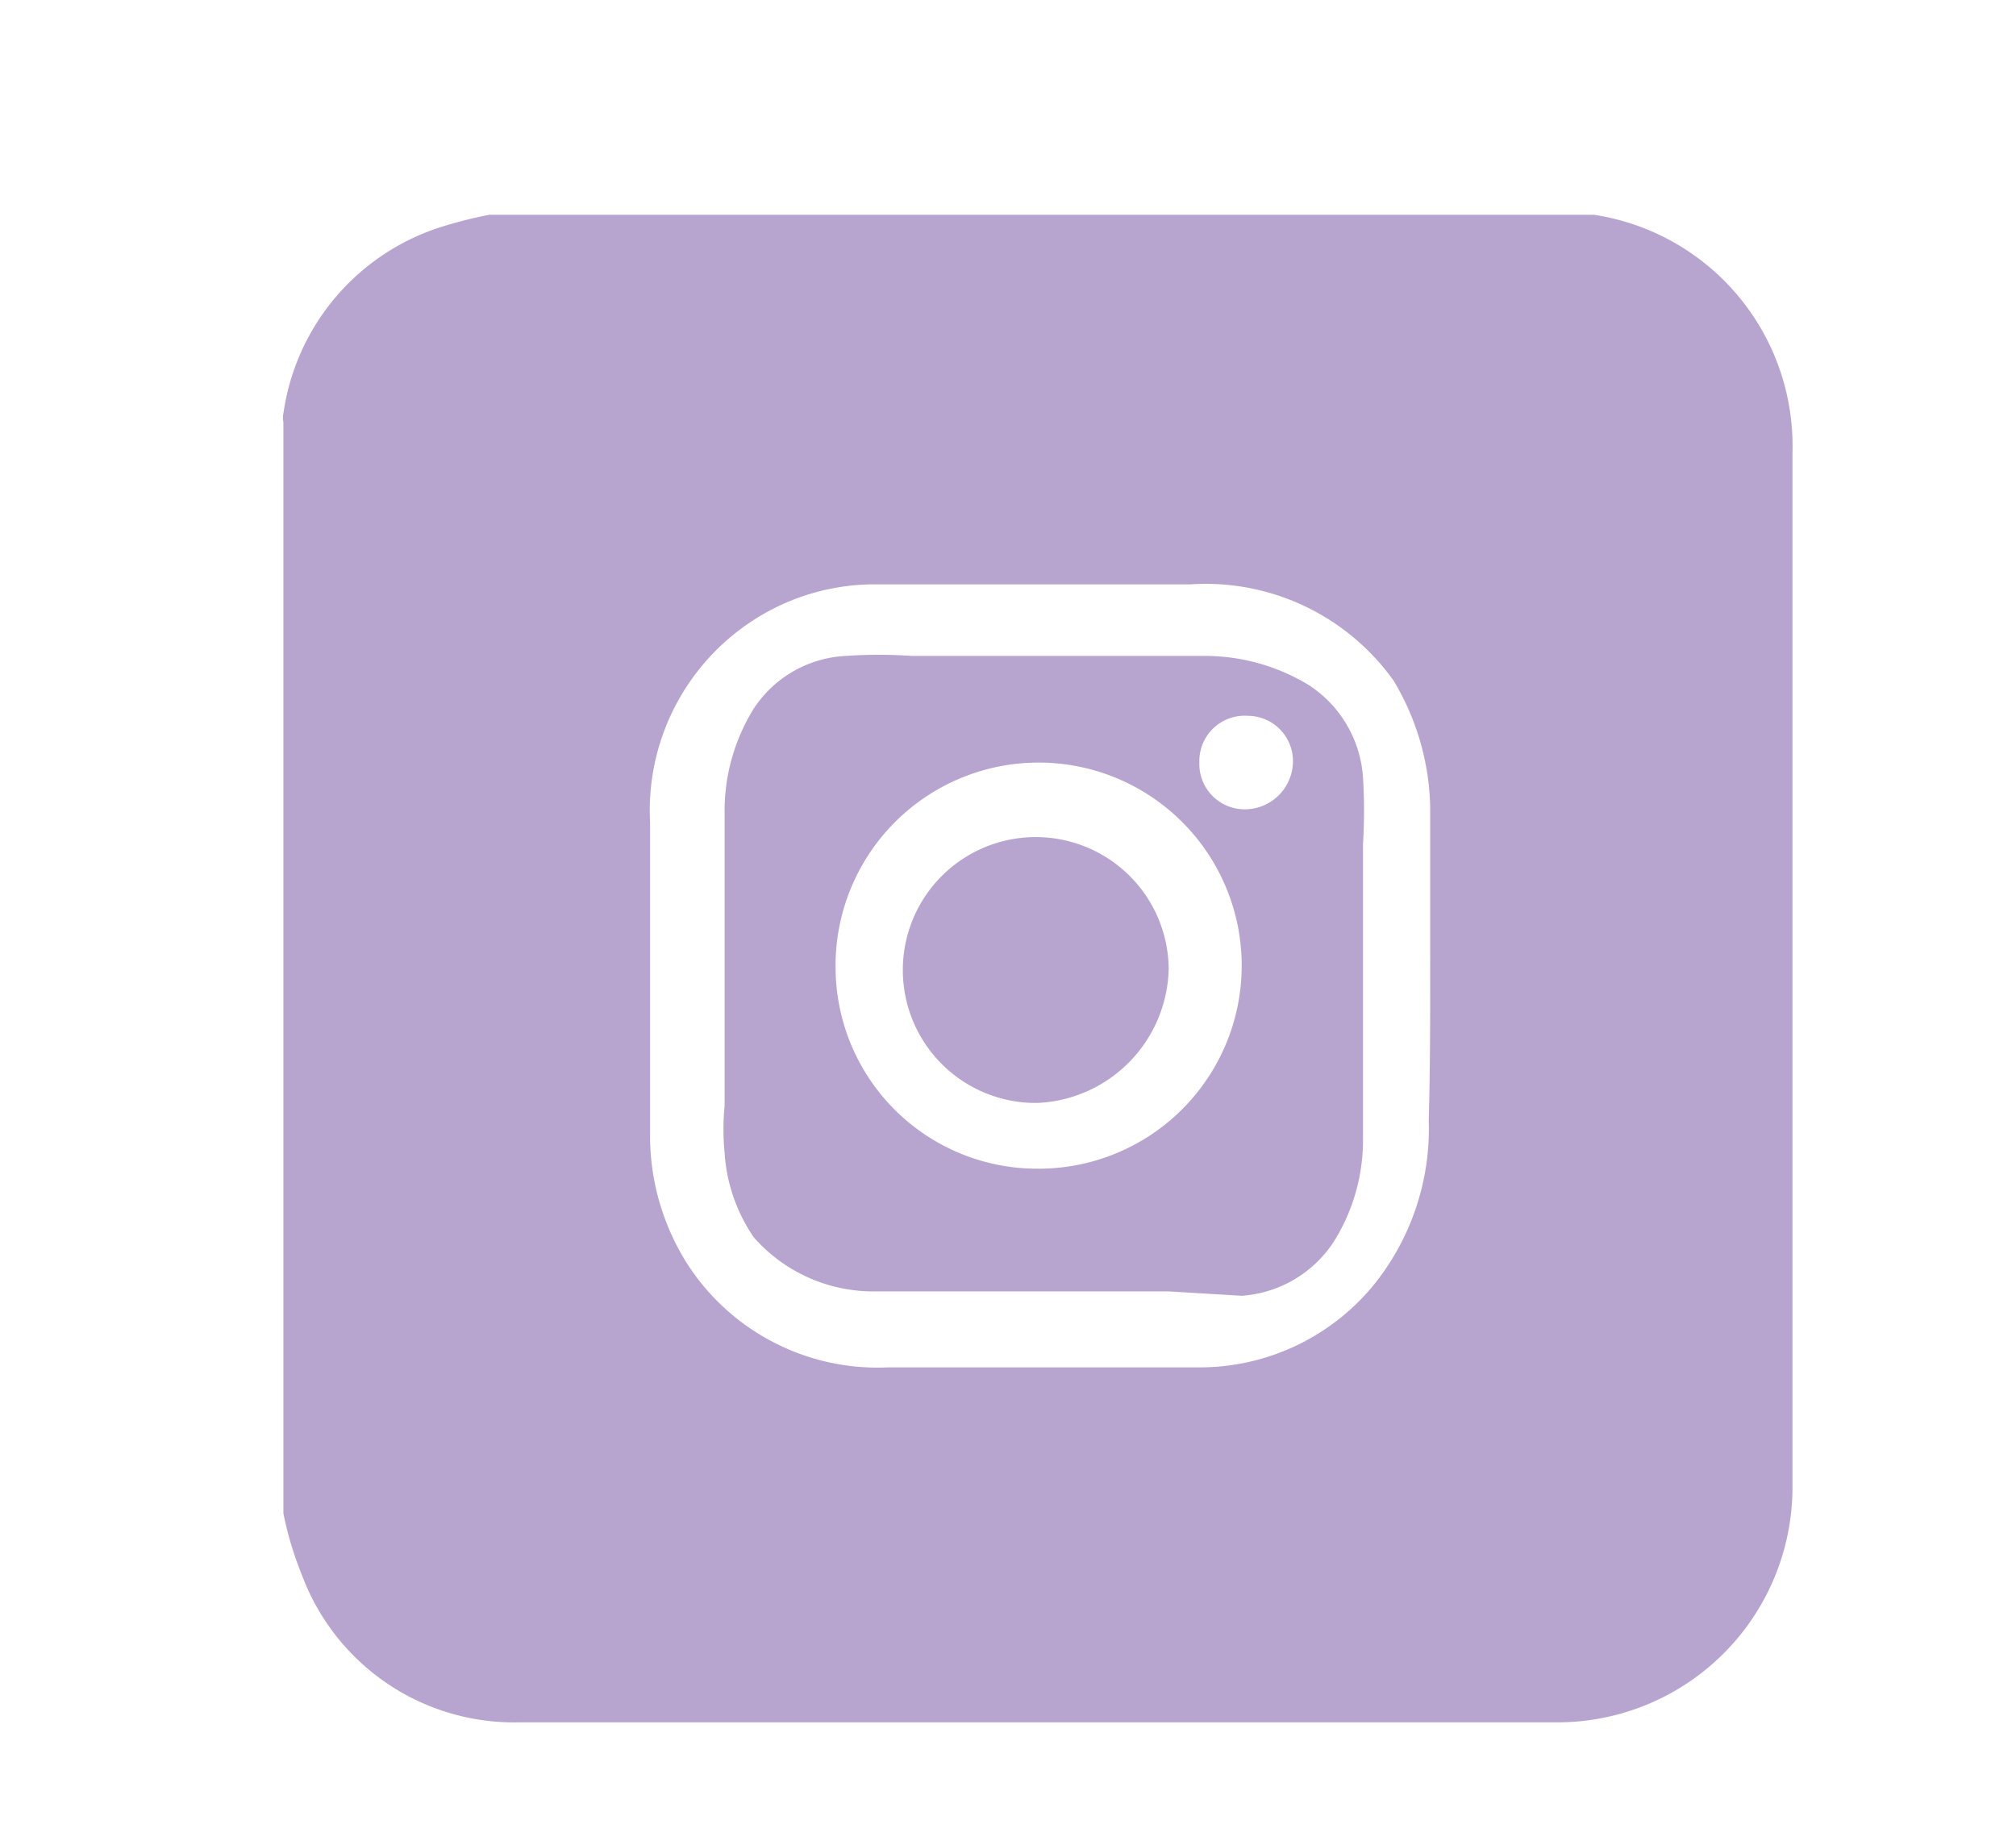 <svg id="Layer_1" data-name="Layer 1" xmlns="http://www.w3.org/2000/svg" viewBox="0 0 13.8 12.6"><defs><style>.cls-1{fill:#b7a5d0;}</style></defs><title>Untitled-2</title><path class="cls-1" d="M3.35,1.47h7.51l.05,0a1.6,1.6,0,0,1,1.36,1.62v7.08a1.61,1.61,0,0,1-1.62,1.62H3.55a1.55,1.55,0,0,1-1.48-1,2.35,2.35,0,0,1-.13-.43V2.89a.14.14,0,0,1,0-.06A1.57,1.57,0,0,1,3,1.56,3,3,0,0,1,3.35,1.47ZM9.79,6.6V5.52a1.75,1.75,0,0,0-.25-.86A1.58,1.58,0,0,0,8.15,4H6a1.53,1.53,0,0,0-.85.25,1.55,1.55,0,0,0-.7,1.38c0,.73,0,1.45,0,2.17a1.64,1.64,0,0,0,.26.86,1.55,1.55,0,0,0,1.37.7H8.23A1.54,1.54,0,0,0,9.4,8.8a1.7,1.7,0,0,0,.38-1.13C9.79,7.32,9.79,7,9.79,6.6Z"/><path class="cls-1" d="M7.06,8.84H6a1.09,1.09,0,0,1-.84-.37,1.15,1.15,0,0,1-.2-.58,1.67,1.67,0,0,1,0-.32v-2a1.33,1.33,0,0,1,.2-.72.8.8,0,0,1,.63-.36,3.26,3.26,0,0,1,.45,0h2a1.37,1.37,0,0,1,.72.2.82.82,0,0,1,.37.63,3.73,3.73,0,0,1,0,.46c0,.66,0,1.32,0,2a1.31,1.31,0,0,1-.2.72.82.82,0,0,1-.63.37L8,8.84ZM7.1,8A1.39,1.39,0,1,0,5.72,6.64,1.38,1.38,0,0,0,7.1,8ZM8.54,4.9a.31.31,0,0,0-.33.32.31.31,0,0,0,.31.32.33.33,0,0,0,.33-.31A.31.31,0,0,0,8.54,4.9Z"/><path class="cls-1" d="M8,6.63a.94.94,0,0,1-.9.92A.91.91,0,1,1,8,6.63Z"/></svg>